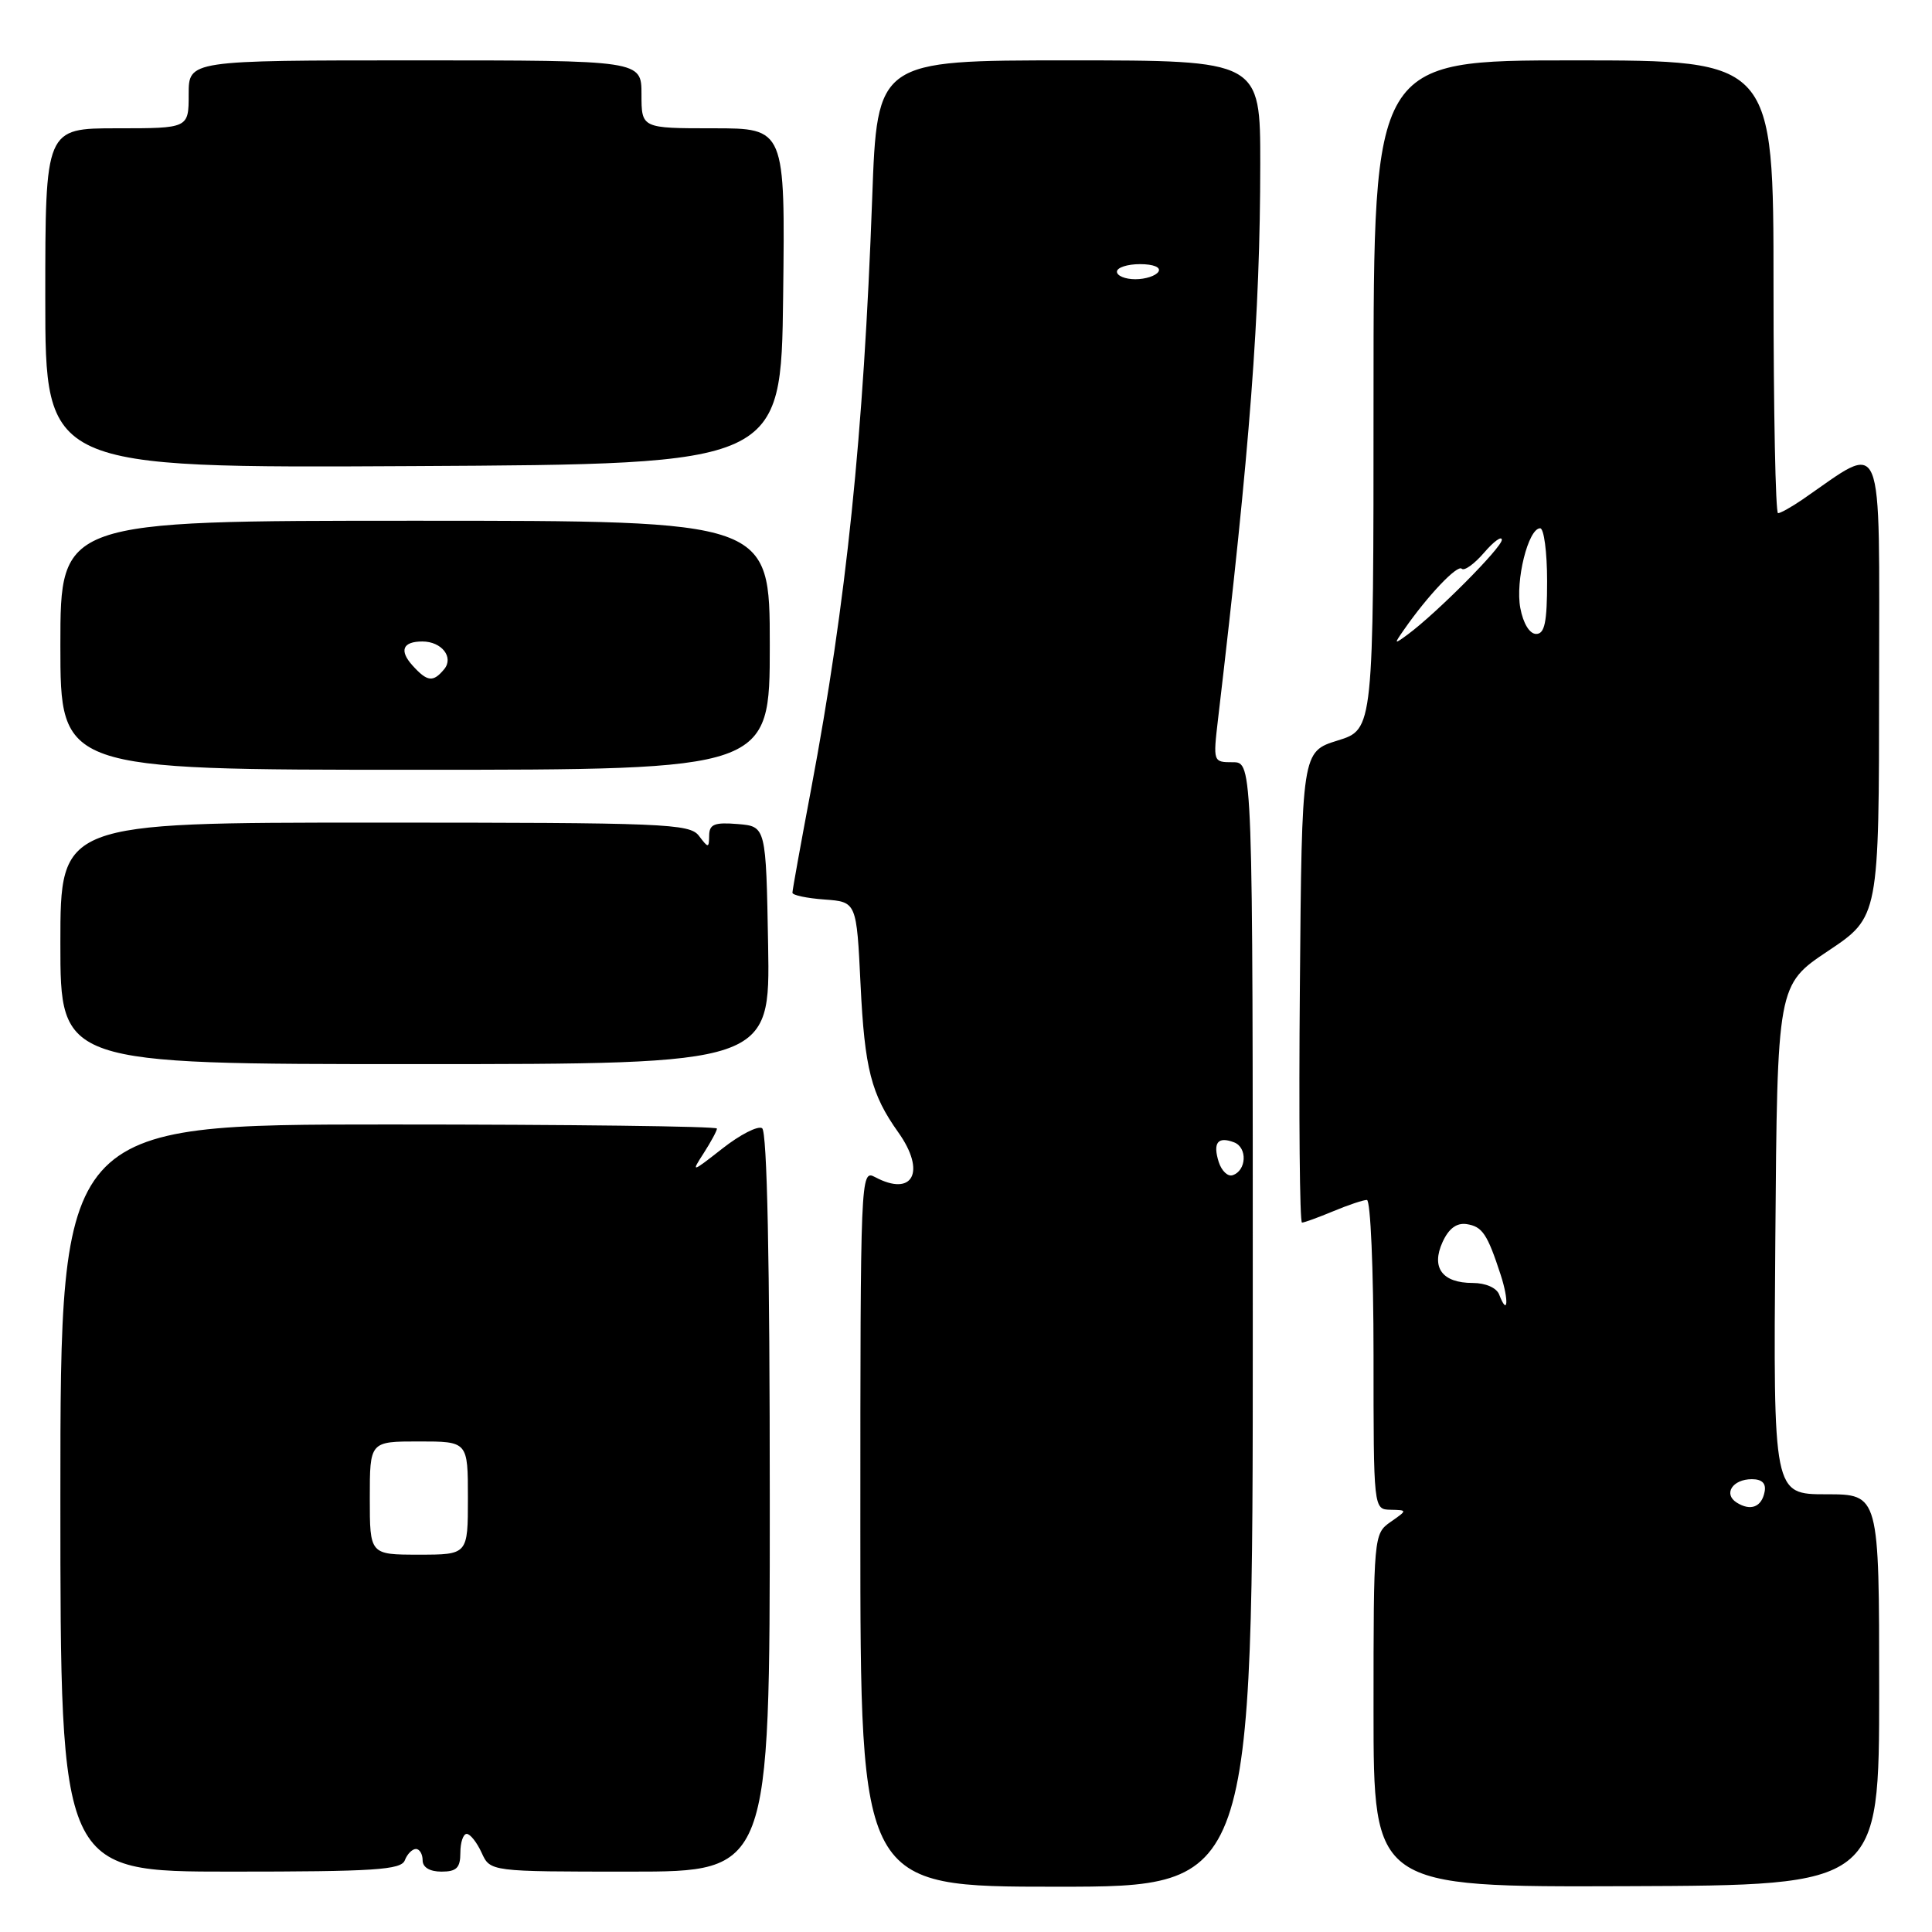 <?xml version="1.0" encoding="UTF-8" standalone="no"?>
<!DOCTYPE svg PUBLIC "-//W3C//DTD SVG 1.1//EN" "http://www.w3.org/Graphics/SVG/1.1/DTD/svg11.dtd" >
<svg xmlns="http://www.w3.org/2000/svg" xmlns:xlink="http://www.w3.org/1999/xlink" version="1.1" viewBox="0 0 256 256">
 <g >
 <path fill="currentColor"
d=" M 166.00 175.50 C 166.00 101.00 166.00 101.00 163.36 101.00 C 160.74 101.00 160.73 100.97 161.40 95.25 C 165.65 59.18 166.98 41.71 166.99 21.75 C 167.00 8.00 167.00 8.00 141.62 8.00 C 116.23 8.00 116.23 8.00 115.57 26.25 C 114.42 57.80 112.16 79.65 107.47 104.60 C 106.11 111.80 105.00 117.96 105.00 118.29 C 105.00 118.62 106.91 119.02 109.25 119.19 C 113.50 119.50 113.50 119.50 114.03 130.50 C 114.57 141.62 115.44 145.00 119.02 150.03 C 122.75 155.26 120.97 158.66 115.93 155.96 C 114.03 154.95 114.00 155.78 114.00 202.46 C 114.00 250.00 114.00 250.00 140.00 250.00 C 166.00 250.00 166.00 250.00 166.00 175.50 Z  M 249.00 223.91 C 249.00 198.00 249.00 198.00 241.99 198.00 C 234.97 198.00 234.97 198.00 235.24 164.25 C 235.50 130.50 235.50 130.50 242.24 126.00 C 248.98 121.50 248.98 121.50 248.99 90.67 C 249.00 56.59 249.84 58.62 238.85 66.18 C 237.39 67.18 235.92 68.00 235.60 68.00 C 235.27 68.00 235.00 54.50 235.00 38.00 C 235.00 8.00 235.00 8.00 208.50 8.00 C 182.00 8.00 182.00 8.00 182.00 52.32 C 182.00 96.65 182.00 96.65 177.25 98.12 C 172.50 99.60 172.50 99.60 172.24 130.80 C 172.09 147.96 172.22 162.00 172.52 162.00 C 172.82 162.00 174.68 161.32 176.65 160.50 C 178.63 159.67 180.64 159.00 181.12 159.00 C 181.60 159.00 182.00 168.22 182.00 179.50 C 182.00 200.00 182.00 200.00 184.25 200.05 C 186.50 200.10 186.50 200.10 184.25 201.67 C 182.03 203.23 182.00 203.51 182.00 226.65 C 182.00 250.05 182.00 250.05 215.50 249.93 C 249.00 249.81 249.00 249.81 249.00 223.91 Z  M 53.64 246.50 C 53.95 245.68 54.62 245.00 55.11 245.00 C 55.60 245.00 56.00 245.68 56.00 246.50 C 56.00 247.43 56.94 248.00 58.50 248.00 C 60.50 248.00 61.00 247.50 61.00 245.50 C 61.00 244.12 61.38 243.00 61.84 243.00 C 62.30 243.00 63.19 244.12 63.82 245.50 C 64.96 248.00 64.96 248.00 83.48 248.00 C 102.00 248.00 102.00 248.00 102.00 199.06 C 102.00 166.94 101.65 149.90 100.98 149.49 C 100.42 149.14 98.06 150.35 95.73 152.18 C 91.62 155.40 91.55 155.42 93.25 152.79 C 94.21 151.29 95.00 149.83 95.00 149.54 C 95.00 149.24 75.42 149.00 51.50 149.00 C 8.00 149.00 8.00 149.00 8.00 198.50 C 8.00 248.00 8.00 248.00 30.53 248.00 C 49.64 248.00 53.15 247.77 53.64 246.50 Z  M 101.78 125.25 C 101.50 109.50 101.50 109.50 97.75 109.19 C 94.69 108.94 93.99 109.21 93.97 110.69 C 93.94 112.41 93.87 112.41 92.61 110.75 C 91.38 109.13 88.12 109.00 49.64 109.00 C 8.00 109.00 8.00 109.00 8.00 125.00 C 8.00 141.00 8.00 141.00 55.03 141.00 C 102.05 141.00 102.05 141.00 101.78 125.25 Z  M 102.00 85.50 C 102.00 69.00 102.00 69.00 55.00 69.00 C 8.00 69.00 8.00 69.00 8.00 85.50 C 8.00 102.00 8.00 102.00 55.00 102.00 C 102.00 102.00 102.00 102.00 102.00 85.50 Z  M 103.77 39.25 C 104.04 17.00 104.04 17.00 94.52 17.00 C 85.00 17.00 85.00 17.00 85.00 12.50 C 85.00 8.00 85.00 8.00 55.00 8.00 C 25.00 8.00 25.00 8.00 25.00 12.50 C 25.00 17.00 25.00 17.00 15.50 17.00 C 6.00 17.00 6.00 17.00 6.00 39.51 C 6.00 62.02 6.00 62.02 54.75 61.76 C 103.50 61.50 103.50 61.50 103.77 39.25 Z  M 161.49 153.98 C 160.68 151.41 161.36 150.54 163.53 151.37 C 165.31 152.06 165.18 155.11 163.33 155.72 C 162.69 155.94 161.87 155.15 161.49 153.98 Z  M 148.00 36.00 C 148.00 35.45 149.38 35.00 151.06 35.00 C 152.84 35.00 153.86 35.42 153.50 36.00 C 153.16 36.55 151.78 37.00 150.44 37.00 C 149.10 37.00 148.00 36.55 148.00 36.00 Z  M 230.12 199.10 C 228.31 197.95 229.58 196.00 232.13 196.00 C 233.48 196.00 234.04 196.56 233.82 197.67 C 233.43 199.70 231.97 200.26 230.12 199.10 Z  M 198.65 171.54 C 198.31 170.64 196.85 170.00 195.15 170.00 C 191.10 170.00 189.60 167.97 191.15 164.57 C 191.97 162.78 193.01 162.01 194.33 162.20 C 196.42 162.52 197.08 163.50 198.85 168.93 C 199.96 172.34 199.79 174.51 198.65 171.54 Z  M 186.05 83.42 C 189.17 78.93 193.11 74.78 193.69 75.36 C 194.02 75.69 195.36 74.73 196.65 73.23 C 197.94 71.73 199.00 70.97 199.00 71.53 C 199.00 72.55 190.36 81.24 186.55 84.06 C 184.70 85.42 184.67 85.39 186.05 83.42 Z  M 201.45 80.57 C 200.77 76.96 202.50 70.00 204.08 70.00 C 204.58 70.00 205.00 73.15 205.00 77.00 C 205.00 82.46 204.68 84.00 203.55 84.00 C 202.68 84.00 201.83 82.61 201.45 80.57 Z  M 49.00 198.50 C 49.00 191.00 49.00 191.00 55.50 191.00 C 62.00 191.00 62.00 191.00 62.00 198.50 C 62.00 206.00 62.00 206.00 55.50 206.00 C 49.00 206.00 49.00 206.00 49.00 198.50 Z  M 54.65 88.17 C 52.87 86.19 53.36 85.00 55.97 85.00 C 58.52 85.00 60.17 87.09 58.85 88.68 C 57.39 90.44 56.62 90.35 54.65 88.17 Z "/>
</g>
</svg>